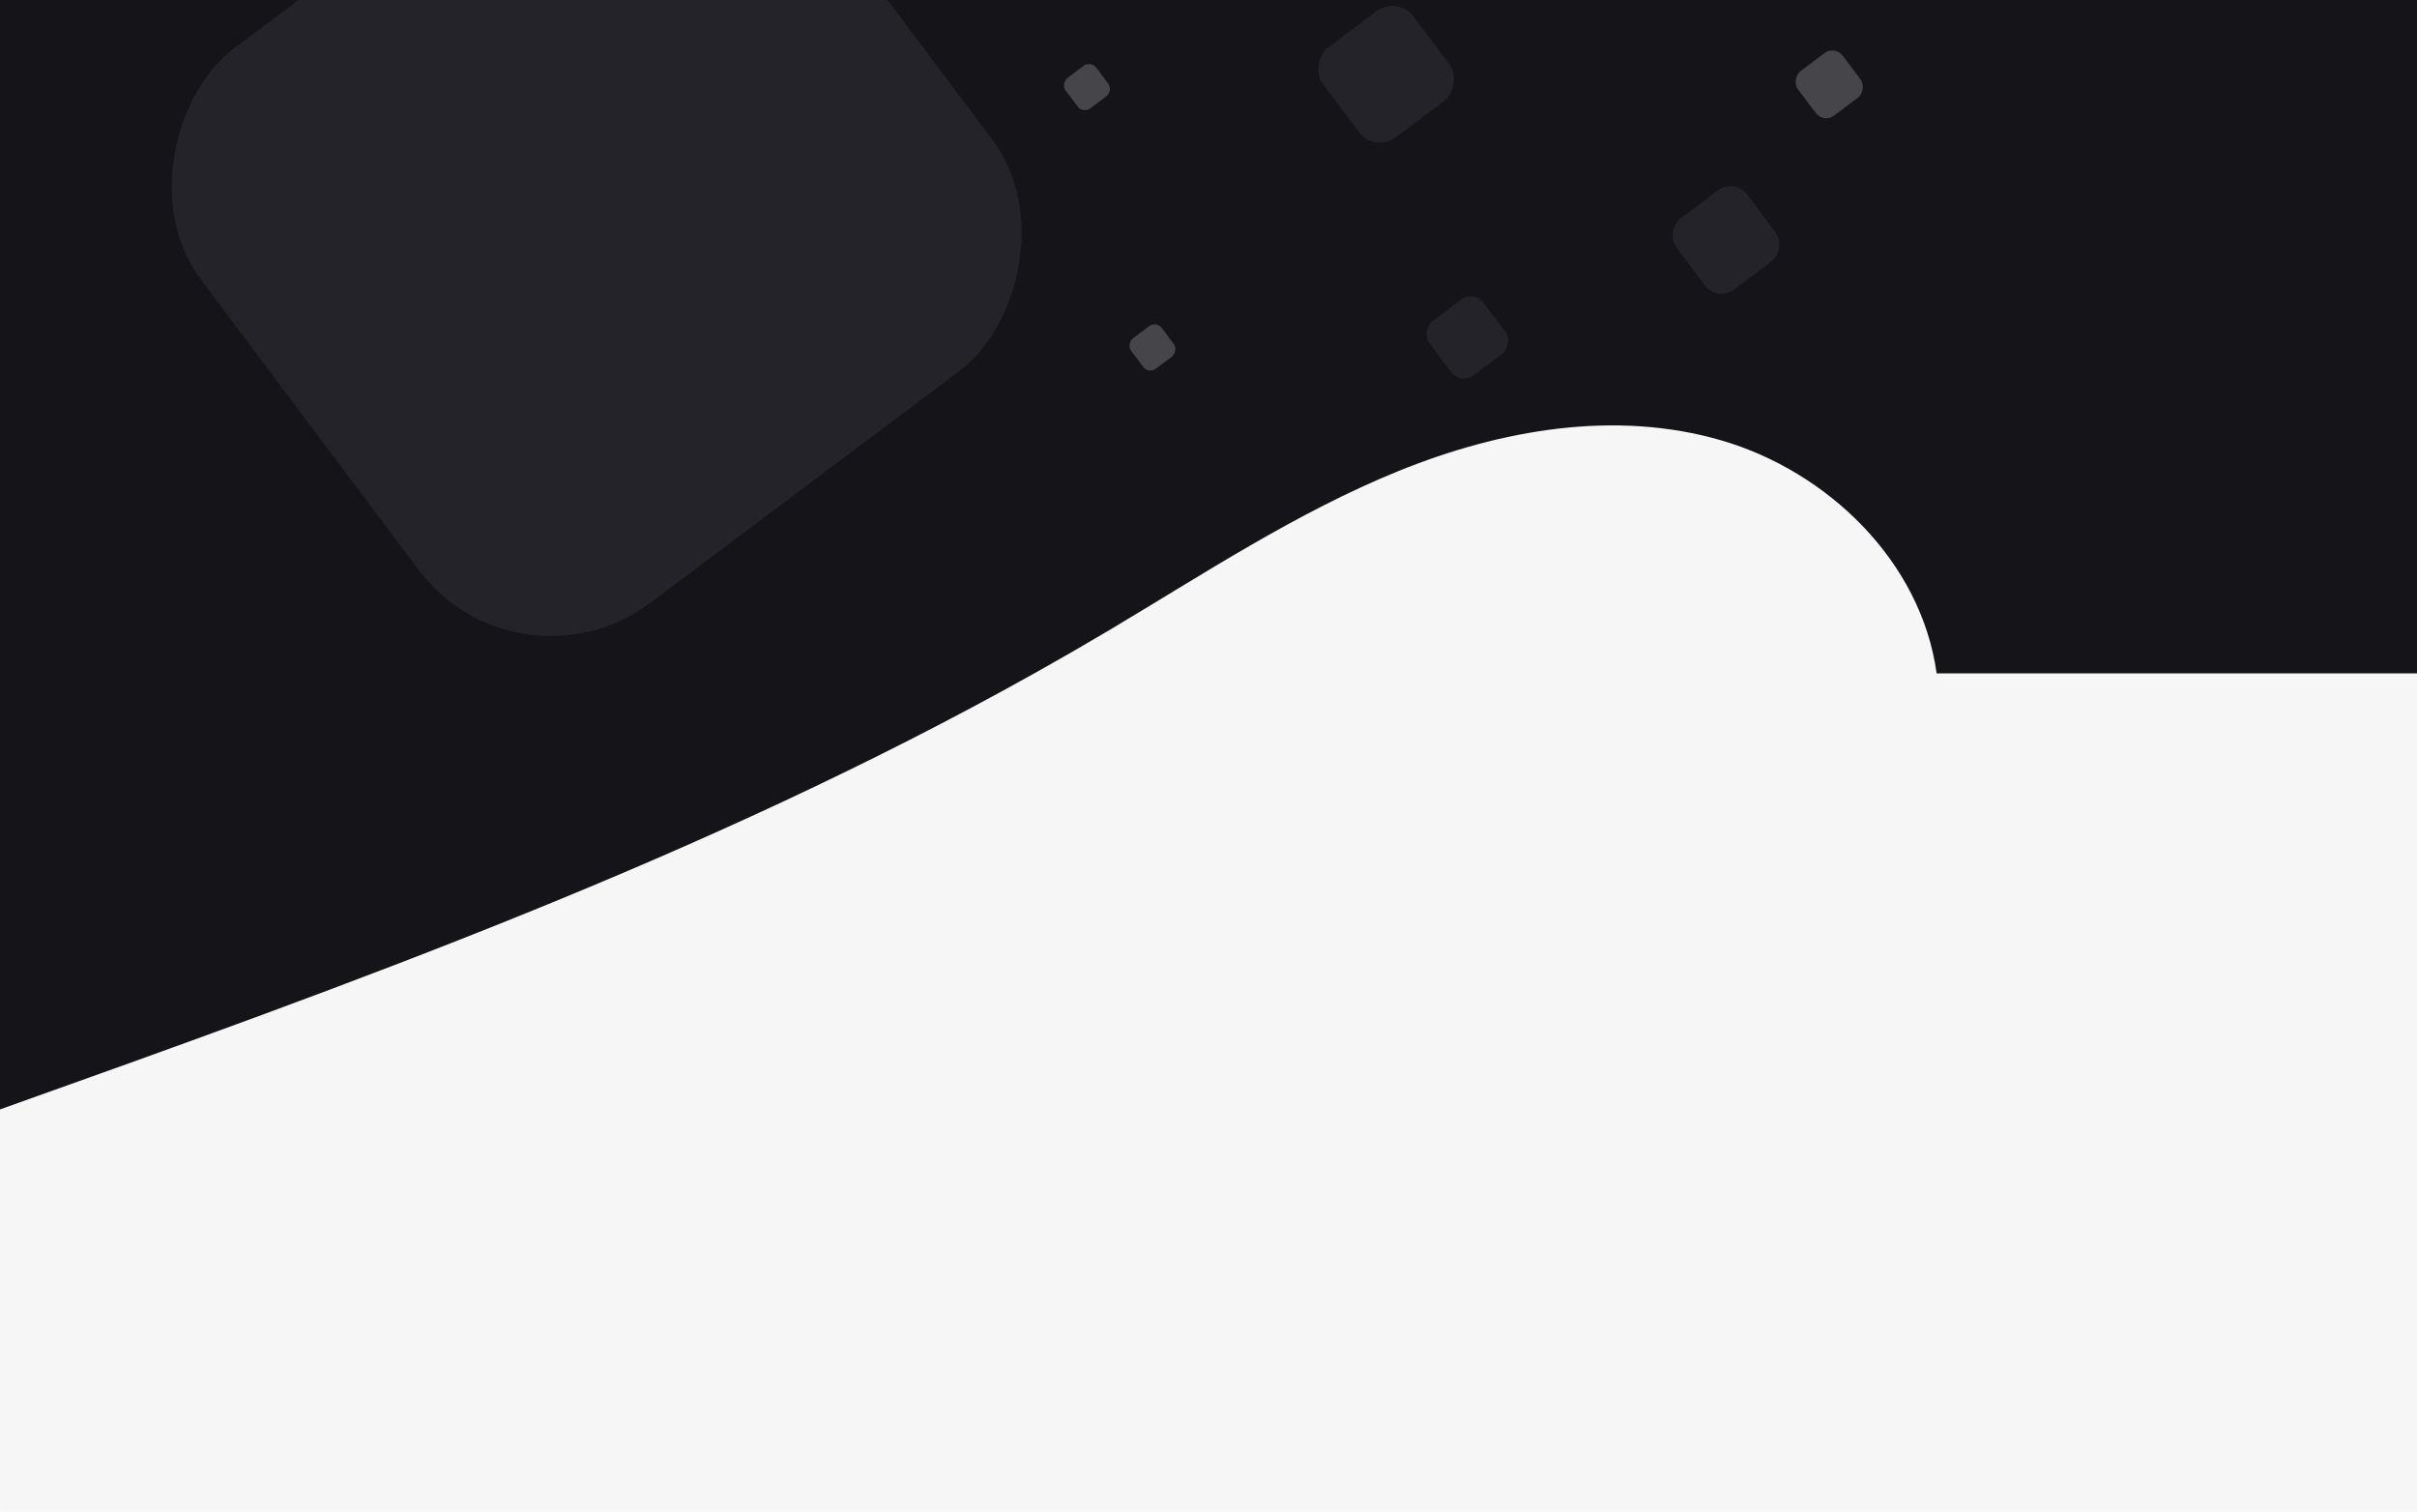 <svg id="Layer_1" data-name="Layer 1" xmlns="http://www.w3.org/2000/svg" xmlns:xlink="http://www.w3.org/1999/xlink" viewBox="0 0 1439 900"><defs><style>.cls-1{fill:none;}.cls-2{clip-path:url(#clip-path);}.cls-3{fill:#f6f6f6;}.cls-4{fill:#151418;}.cls-5{fill:#242329;}.cls-6{fill:#46454a;}</style><clipPath id="clip-path"><rect class="cls-1" x="-1" width="1440" height="900"/></clipPath></defs><g class="cls-2"><rect class="cls-3" x="-1" width="1441" height="900"/><path class="cls-3" d="M1439,364.5V900H2.73V615.9c209.48-72.48,420.18-145.77,614.75-251.4Z"/><path class="cls-4" d="M1440,0V400.93H1153c-9.2-66.82-65-120.27-128-138.68s-131.28-6.56-192.25,18.15S716.25,342,659.49,375.74q-21.72,12.9-43.72,25.19C420.56,510.16,209.17,586-1,660.9V0Z"/><rect class="cls-5" x="148.81" y="-88.6" width="412.85" height="426.92" rx="98.39" transform="translate(241.99 -234.25) rotate(53.13)"/><rect class="cls-5" x="791.73" y="10.57" width="67.01" height="67.3" rx="15.7" transform="matrix(0.6, 0.8, -0.8, 0.6, 365.51, -642.52)"/><rect class="cls-6" x="1072.44" y="33.59" width="33.2" height="33.35" rx="7.78" transform="translate(475.87 -851.16) rotate(53.13)"/><rect class="cls-6" x="635.79" y="40.49" width="22.65" height="22.75" rx="5.31" transform="translate(300.36 -496.96) rotate(53.13)"/><rect class="cls-6" x="674.79" y="195.49" width="22.65" height="22.75" rx="5.31" transform="translate(439.96 -466.16) rotate(53.13)"/><rect class="cls-5" x="853.31" y="180.78" width="40.52" height="40.23" rx="9.44" transform="matrix(0.6, 0.8, -0.8, 0.6, 510.18, -618.51)"/><rect class="cls-5" x="1001.06" y="116.58" width="53.01" height="52.63" rx="12.35" transform="matrix(0.6, 0.8, -0.8, 0.6, 525.39, -764.92)"/><path class="cls-1" d="M2.73,615.9l-4.15,1.44"/><path class="cls-1" d="M1152.91,370.56s0,0,0-.06c-9.17-64.62-64.82-116.31-127.62-134.11S894.43,230,833.66,253.94s-116,59.6-172.61,92.2q-21.64,12.47-43.57,24.36"/></g></svg>